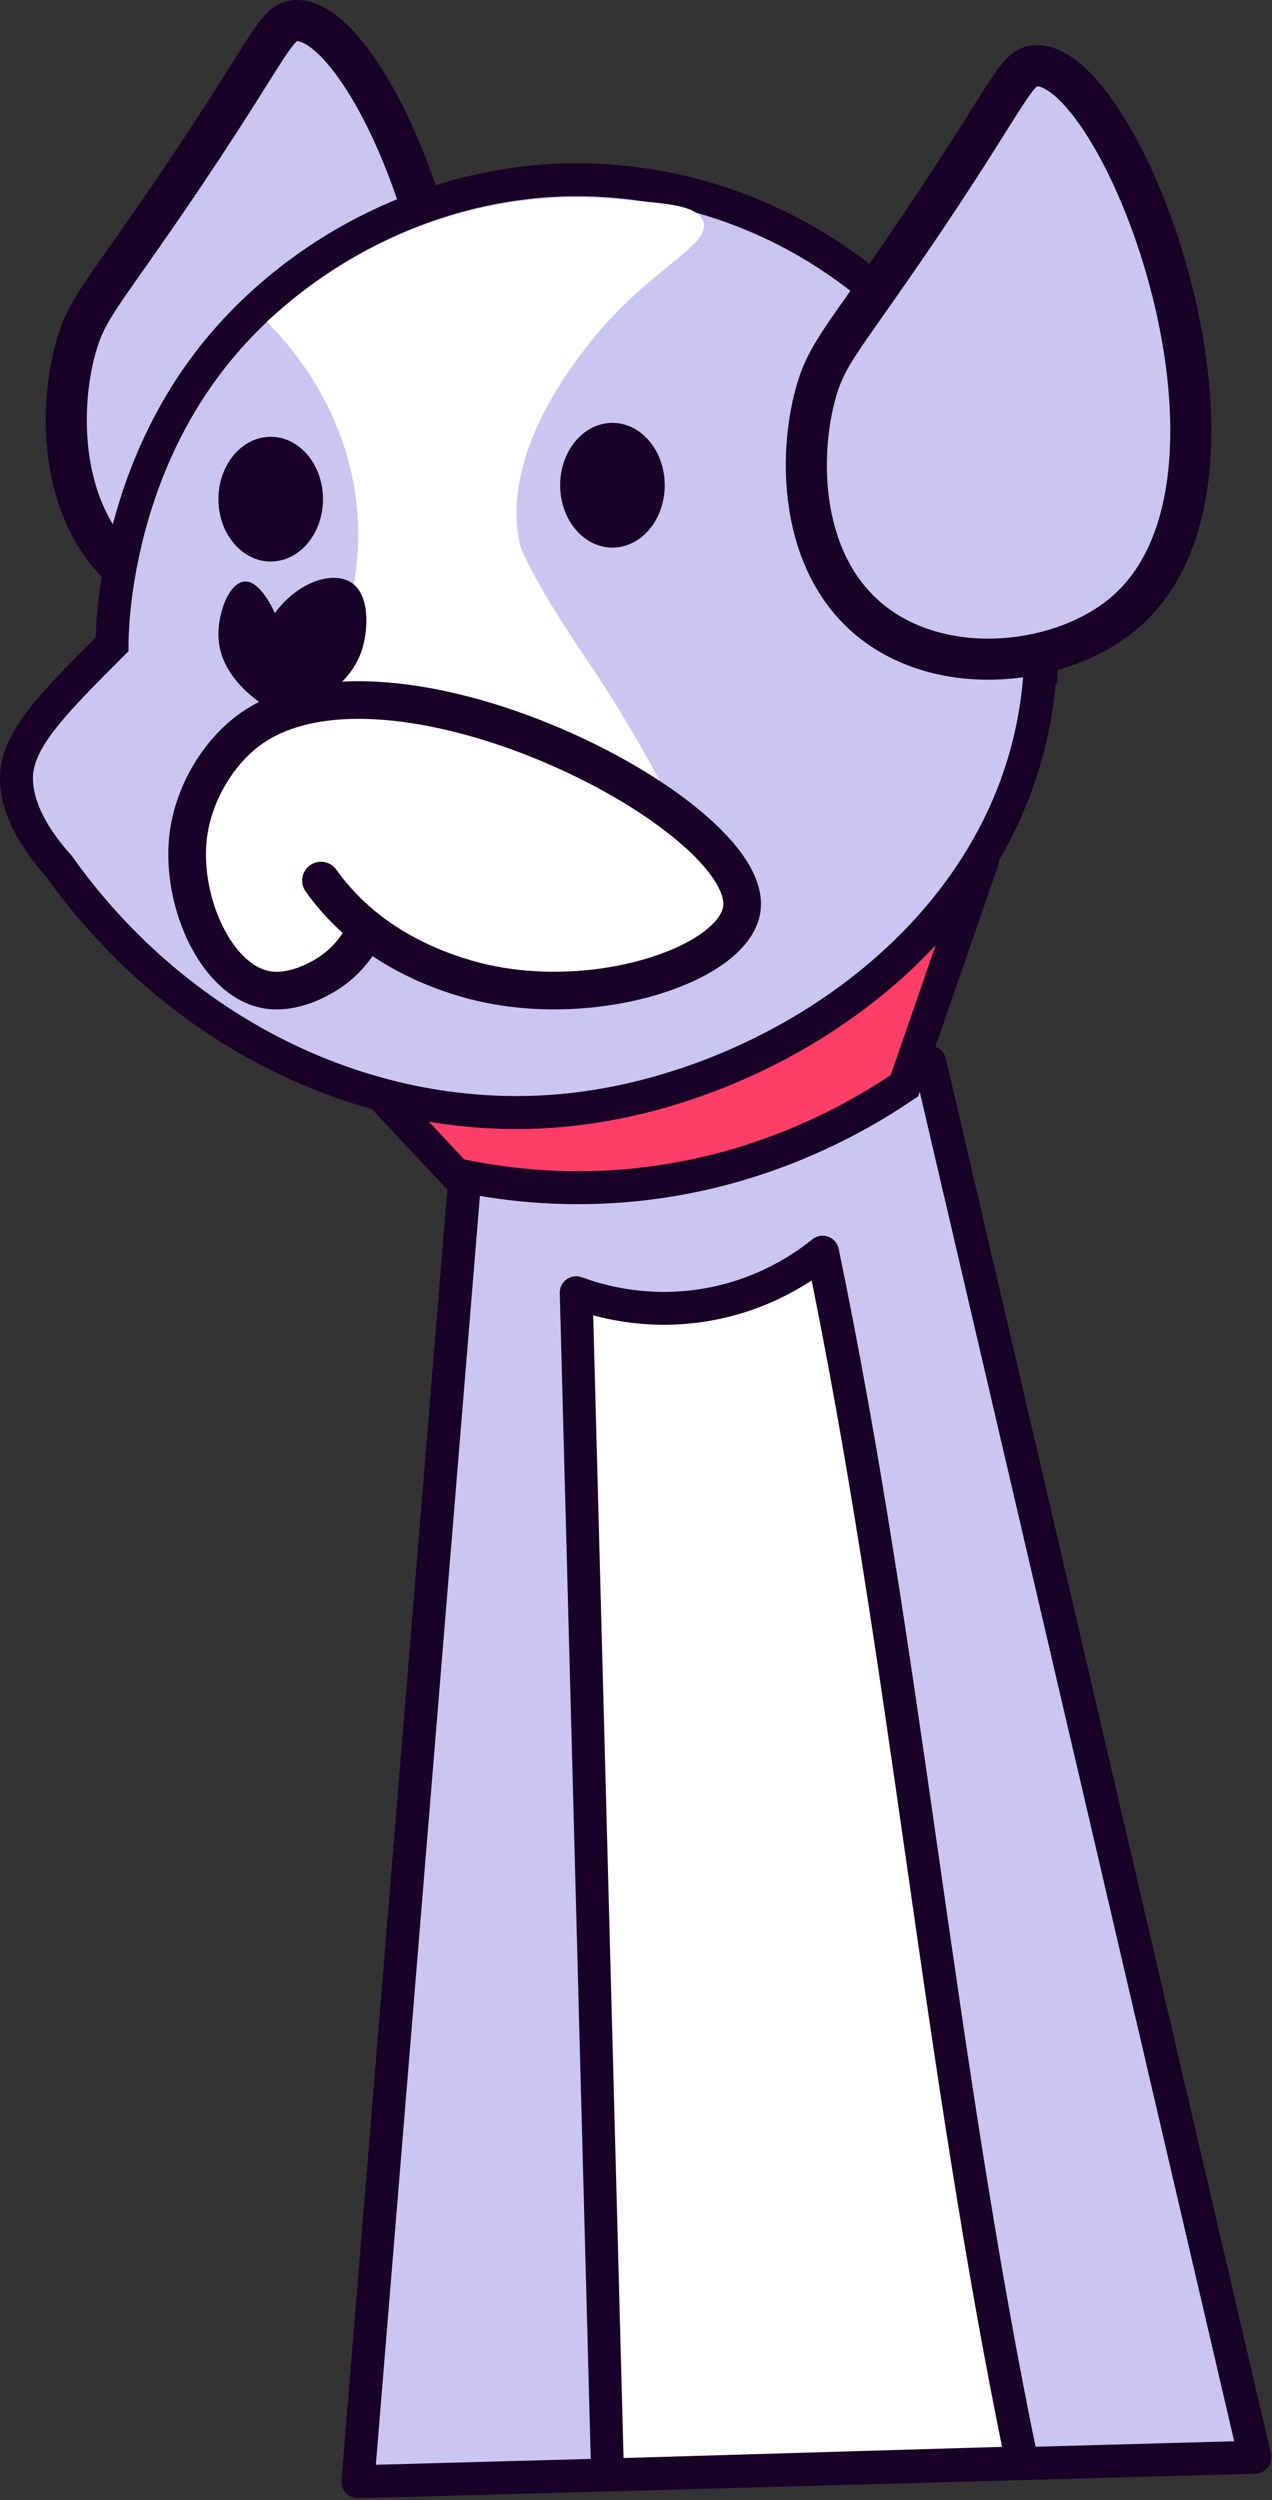 <svg width="426" height="837" viewBox="0 0 426 837" fill="none" xmlns="http://www.w3.org/2000/svg">
    <rect x="0" y="0" width="426" height="837" fill="#333333" stroke="none"/>
    <g clip-path="url(#clip0_319_515)">
    <path d="M420.24 822.68L119.87 830.9L156.05 389.84C207.84 378.46 259.62 367.08 311.41 355.71C329.55 433.54 347.69 511.37 365.83 589.2C383.97 667.03 402.11 744.86 420.25 822.69L420.24 822.68Z" fill="#CBC5F2" stroke="#180027" stroke-width="11.04" stroke-linecap="round" stroke-linejoin="round"/>
    <path d="M342.28 824.51L203.48 828.61C199.98 696.67 196.47 564.73 192.97 432.79C200.08 435.42 215.86 440.17 235.75 436.96C255.95 433.71 269.59 423.99 275.49 419.22C303.53 554.31 314.25 689.41 342.29 824.5L342.28 824.51Z" fill="white" stroke="#180027" stroke-width="11" stroke-linecap="round" stroke-linejoin="round"/>
    <path d="M47.96 78.52C90.96 16.95 91.52 6.74 99.5 6.88C128.79 7.37 180.99 145.89 128.55 190.21C107.67 207.86 68.01 212.41 43.69 192.66C19.94 173.37 19.46 137.94 25.29 116.69C28.4 105.33 32.65 100.45 47.96 78.52Z" fill="#CBC5F2" stroke="#180027" stroke-width="13.75" stroke-miterlimit="10"/>
    <path d="M326.21 296.21C318.44 318.64 310.67 341.08 302.9 363.51C286.48 374.64 254.07 393.18 209.69 396.96C186.81 398.91 167.21 396.39 152.63 393.22C138.08 377.69 123.54 362.15 108.99 346.62C181.4 329.82 253.81 313.01 326.21 296.21Z" fill="#FF3E68" stroke="#180027" stroke-width="11.04" stroke-miterlimit="10"/>
    <path d="M348.62 215.74C348.62 130.41 278.4 60.19 193.07 60.19C142.86 60.19 95.6 86.2 68.32 123.28C38.29 164.1 37.54 210.53 37.52 215.74C19.97 233.29 8.26 245 5.94 256.37C5.17 260.13 3.73 272.17 19.62 289.86C60.72 347.71 127.28 379.18 193.06 371.28C264.86 362.66 348.61 305.6 348.61 215.73L348.62 215.74Z" fill="#CBC5F2" stroke="#180027" stroke-width="11.04" stroke-miterlimit="10"/>
    <path d="M205.11 183.34C214.781 183.34 222.62 173.992 222.62 162.46C222.62 150.928 214.781 141.58 205.11 141.58C195.44 141.58 187.6 150.928 187.6 162.46C187.6 173.992 195.44 183.34 205.11 183.34Z" fill="#180027"/>
    <path d="M295.83 93.631C338.83 32.061 339.38 21.851 347.36 21.991C376.65 22.481 428.85 161.001 376.41 205.321C355.53 222.971 315.87 227.521 291.55 207.771C267.8 188.481 267.32 153.051 273.15 131.801C276.26 120.441 280.51 115.561 295.82 93.631H295.83Z" fill="#CBC5F2" stroke="#180027" stroke-width="13.75" stroke-miterlimit="10"/>
    <path d="M89.38 107.69C101.41 96.66 122.72 80.32 153.06 71.69C163.69 68.66 182.8 64.49 206.31 66.67C220.77 68.01 233.54 68.2 235.53 74.13C238.29 82.36 216.85 90.09 197.38 114.94C190.76 123.39 168.01 152.44 174.01 181.85C174.65 184.98 180.98 198.1 197.19 221.9C203.45 231.1 211.14 243.31 220.45 260.47C228.13 274.62 233.81 286.43 237.26 293.86C179.72 286.61 122.19 279.36 64.65 272.11C101.72 248.95 123.22 209.57 119.57 170.17C116.53 137.23 96.93 115.32 89.38 107.69Z" fill="white"/>
    <path d="M94.15 239.48C92.21 238.55 74.13 229.59 73.19 213.77C72.71 205.73 76.61 194.99 81.96 194.69C87.22 194.4 91.61 204.31 92.03 205.29C99.98 194.54 111.42 191.19 117.47 194.95C123.95 198.98 123.24 210.4 121.54 216.51C116.77 233.7 95.9 239.05 94.15 239.47V239.48Z" fill="#180027"/>
    <path d="M107.5 294.82C113.08 302.62 126.53 318.8 155.49 327.44C196.32 339.63 245.82 323.29 248.44 304.34C252.84 272.58 128.95 209.15 82.57 245.07C72.86 252.59 64.51 266.04 62.96 280.58C60.65 302.22 72.56 328.6 89.5 331.4C98.01 332.8 106.36 328.02 108.33 326.89C117.53 321.62 121.53 313.69 122.8 310.86" fill="white"/>
    <path d="M107.5 294.82C113.08 302.62 126.53 318.8 155.49 327.44C196.32 339.63 245.82 323.29 248.44 304.34C252.84 272.58 128.95 209.15 82.57 245.07C72.86 252.59 64.51 266.04 62.96 280.58C60.65 302.22 72.56 328.6 89.5 331.4C98.01 332.8 106.36 328.02 108.33 326.89C117.53 321.62 121.53 313.69 122.8 310.86" stroke="#180027" stroke-width="12.61" stroke-linecap="round" stroke-linejoin="round"/>
    <path d="M90.66 188C100.33 188 108.17 178.652 108.17 167.12C108.17 155.589 100.33 146.24 90.66 146.24C80.989 146.24 73.15 155.589 73.15 167.12C73.15 178.652 80.989 188 90.66 188Z" fill="#180027"/>
    </g>
    <defs>
    <clipPath id="clip0_319_515">
    <rect width="425.76" height="836.42" fill="white"/>
    </clipPath>
    </defs>
</svg>
